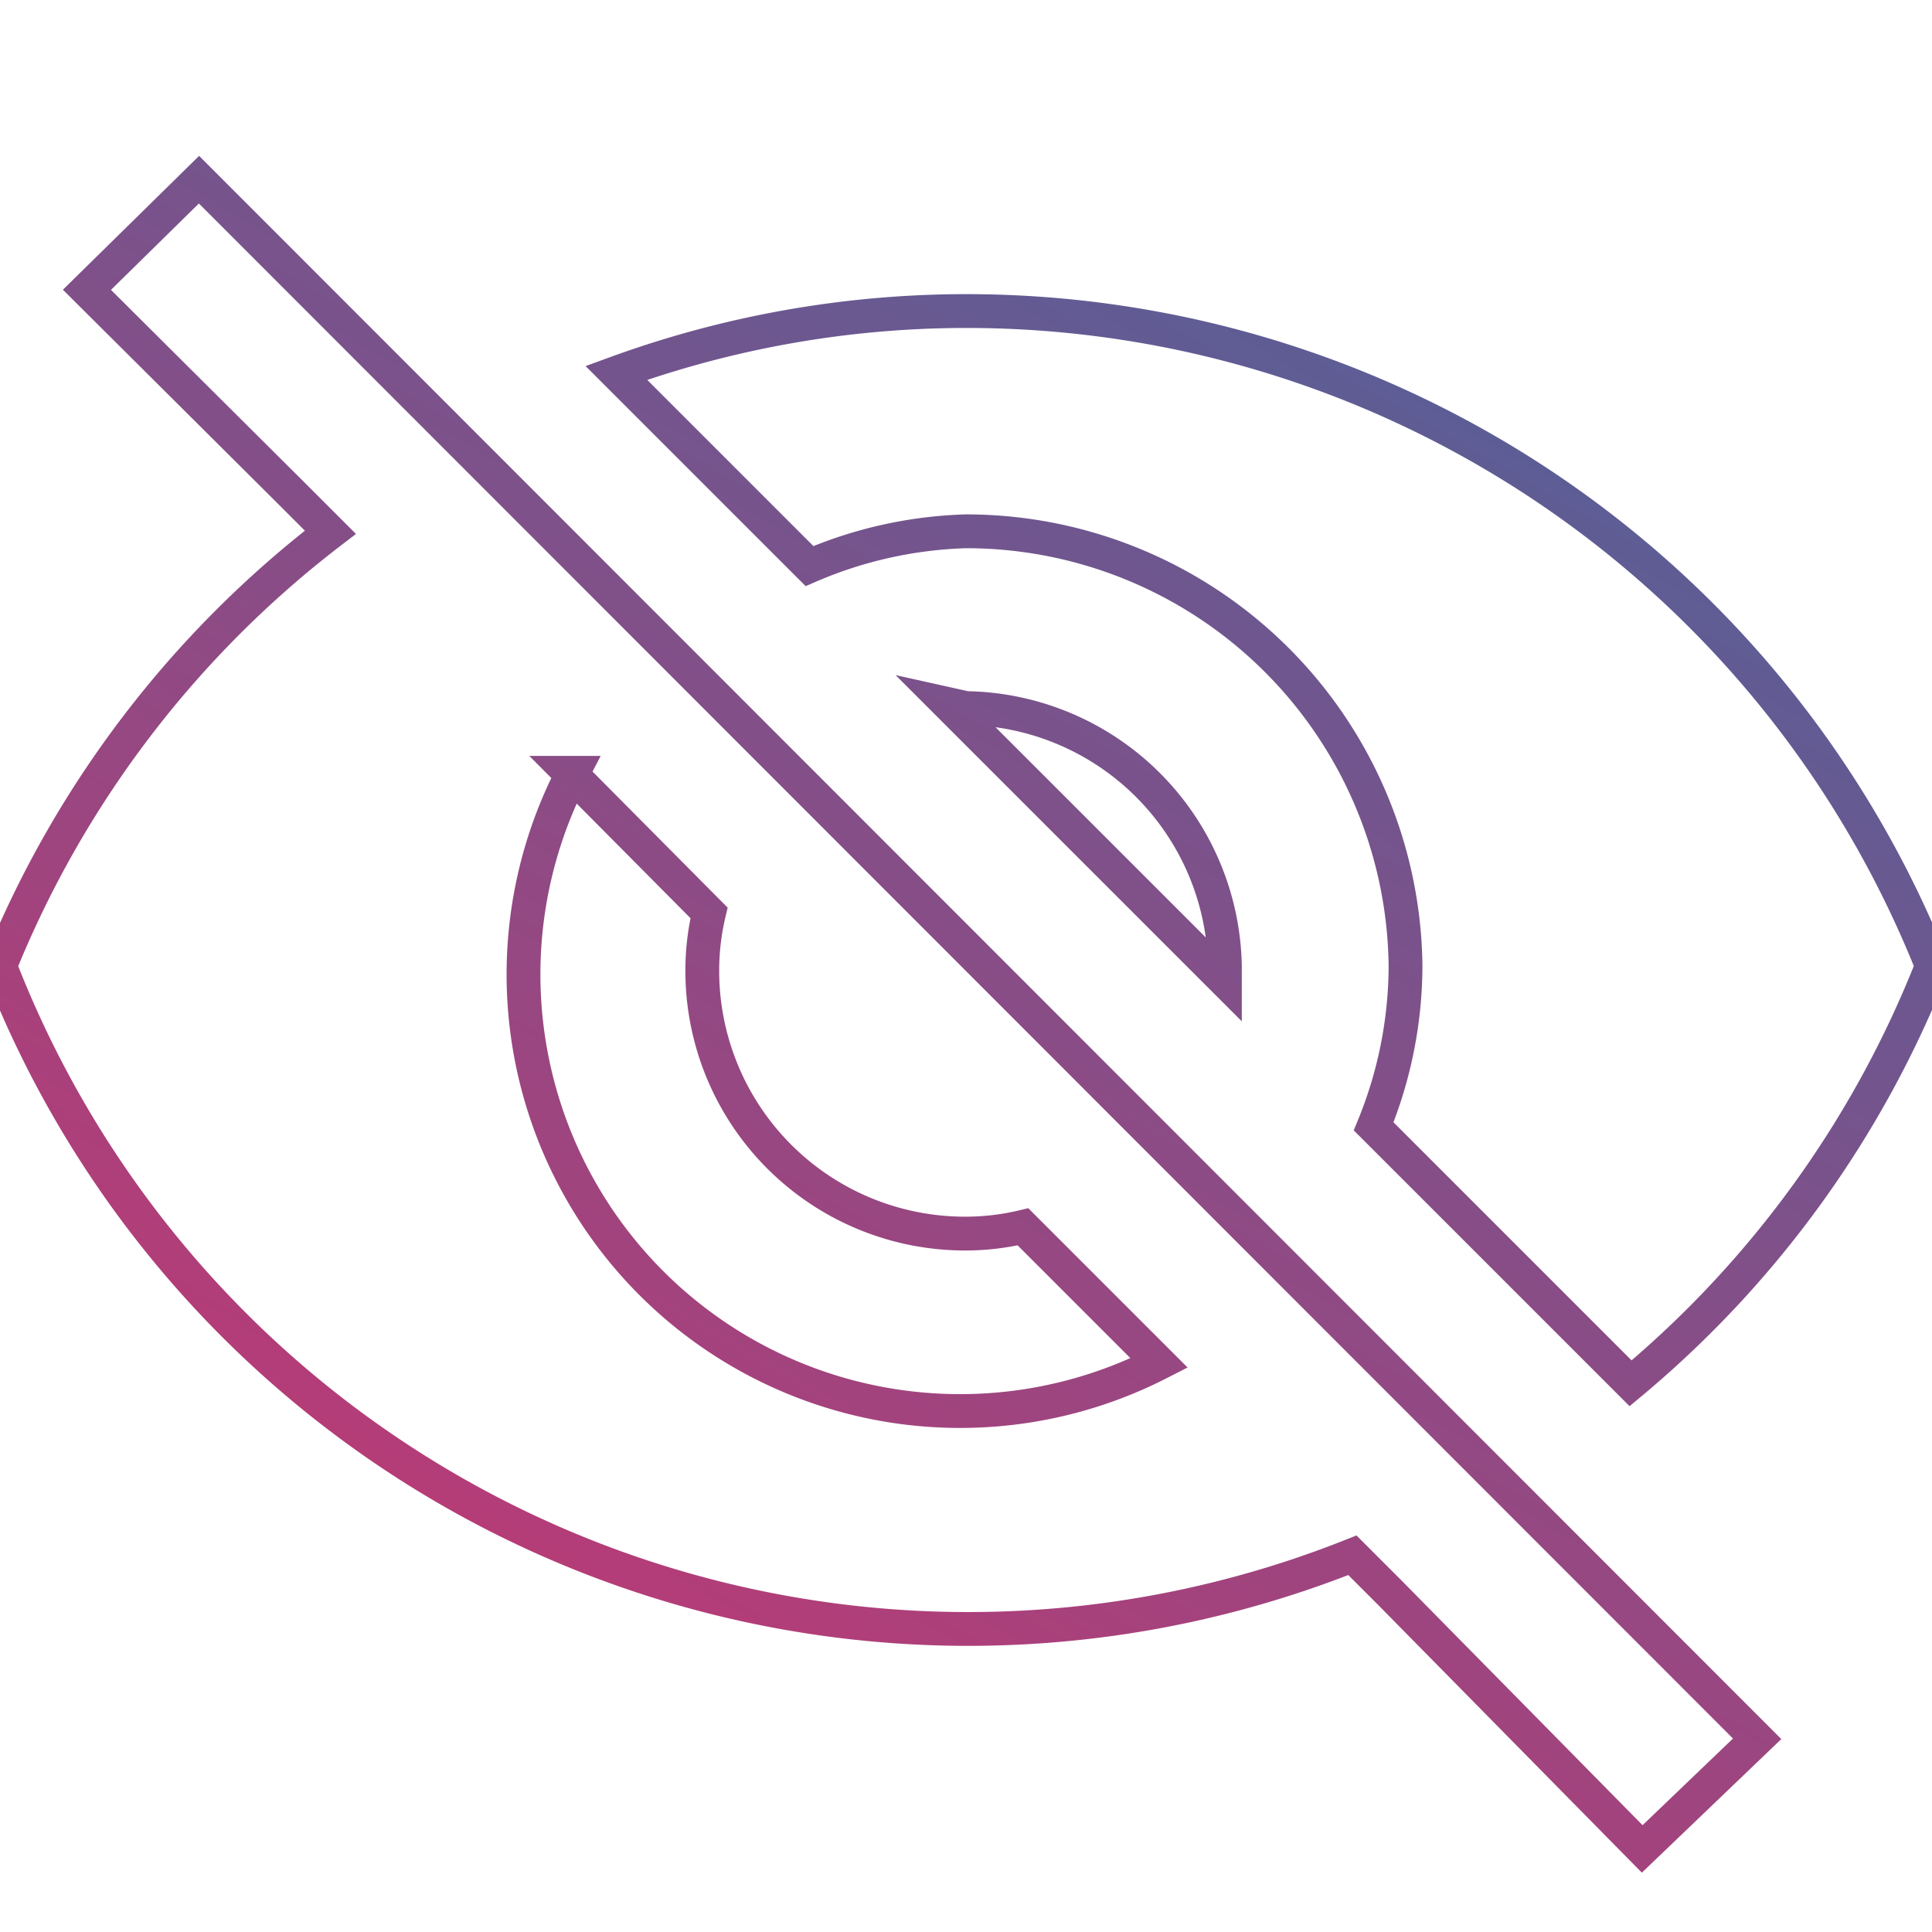 <svg id="Layer_1" data-name="Layer 1" xmlns="http://www.w3.org/2000/svg" xmlns:xlink="http://www.w3.org/1999/xlink" viewBox="0 0 20 20"><defs><style>.cls-1{fill:none;stroke-miterlimit:10;stroke-width:0.35px;stroke:url(#linear-gradient);}</style><linearGradient id="linear-gradient" x1="6.09" y1="16.48" x2="13.61" y2="3.45" gradientUnits="userSpaceOnUse"><stop offset="0" stop-color="#b53c77"/><stop offset="1" stop-color="#5d5d95"/></linearGradient></defs><title>icons_gradient line</title><path class="cls-1" d="M10,5.5A4.55,4.55,0,0,1,14.55,10a4.41,4.41,0,0,1-.33,1.66l2.66,2.66A10.75,10.75,0,0,0,20,10,10.76,10.76,0,0,0,10,3.22a10.59,10.59,0,0,0-3.62.64l2,2A4.41,4.41,0,0,1,10,5.5ZM.9,3,3,5.09l.42.42A10.74,10.74,0,0,0,0,10,10.75,10.75,0,0,0,14,16.1l.38.38L17,19.14,18.19,18,2.06,1.86Zm5,5L7.34,9.45a2.57,2.57,0,0,0-.07.59A2.72,2.72,0,0,0,10,12.77a2.57,2.57,0,0,0,.59-.07L12,14.11A4.52,4.52,0,0,1,5.93,8Zm3.92-.71,2.86,2.86,0-.15A2.72,2.72,0,0,0,10,7.33Z"/></svg>